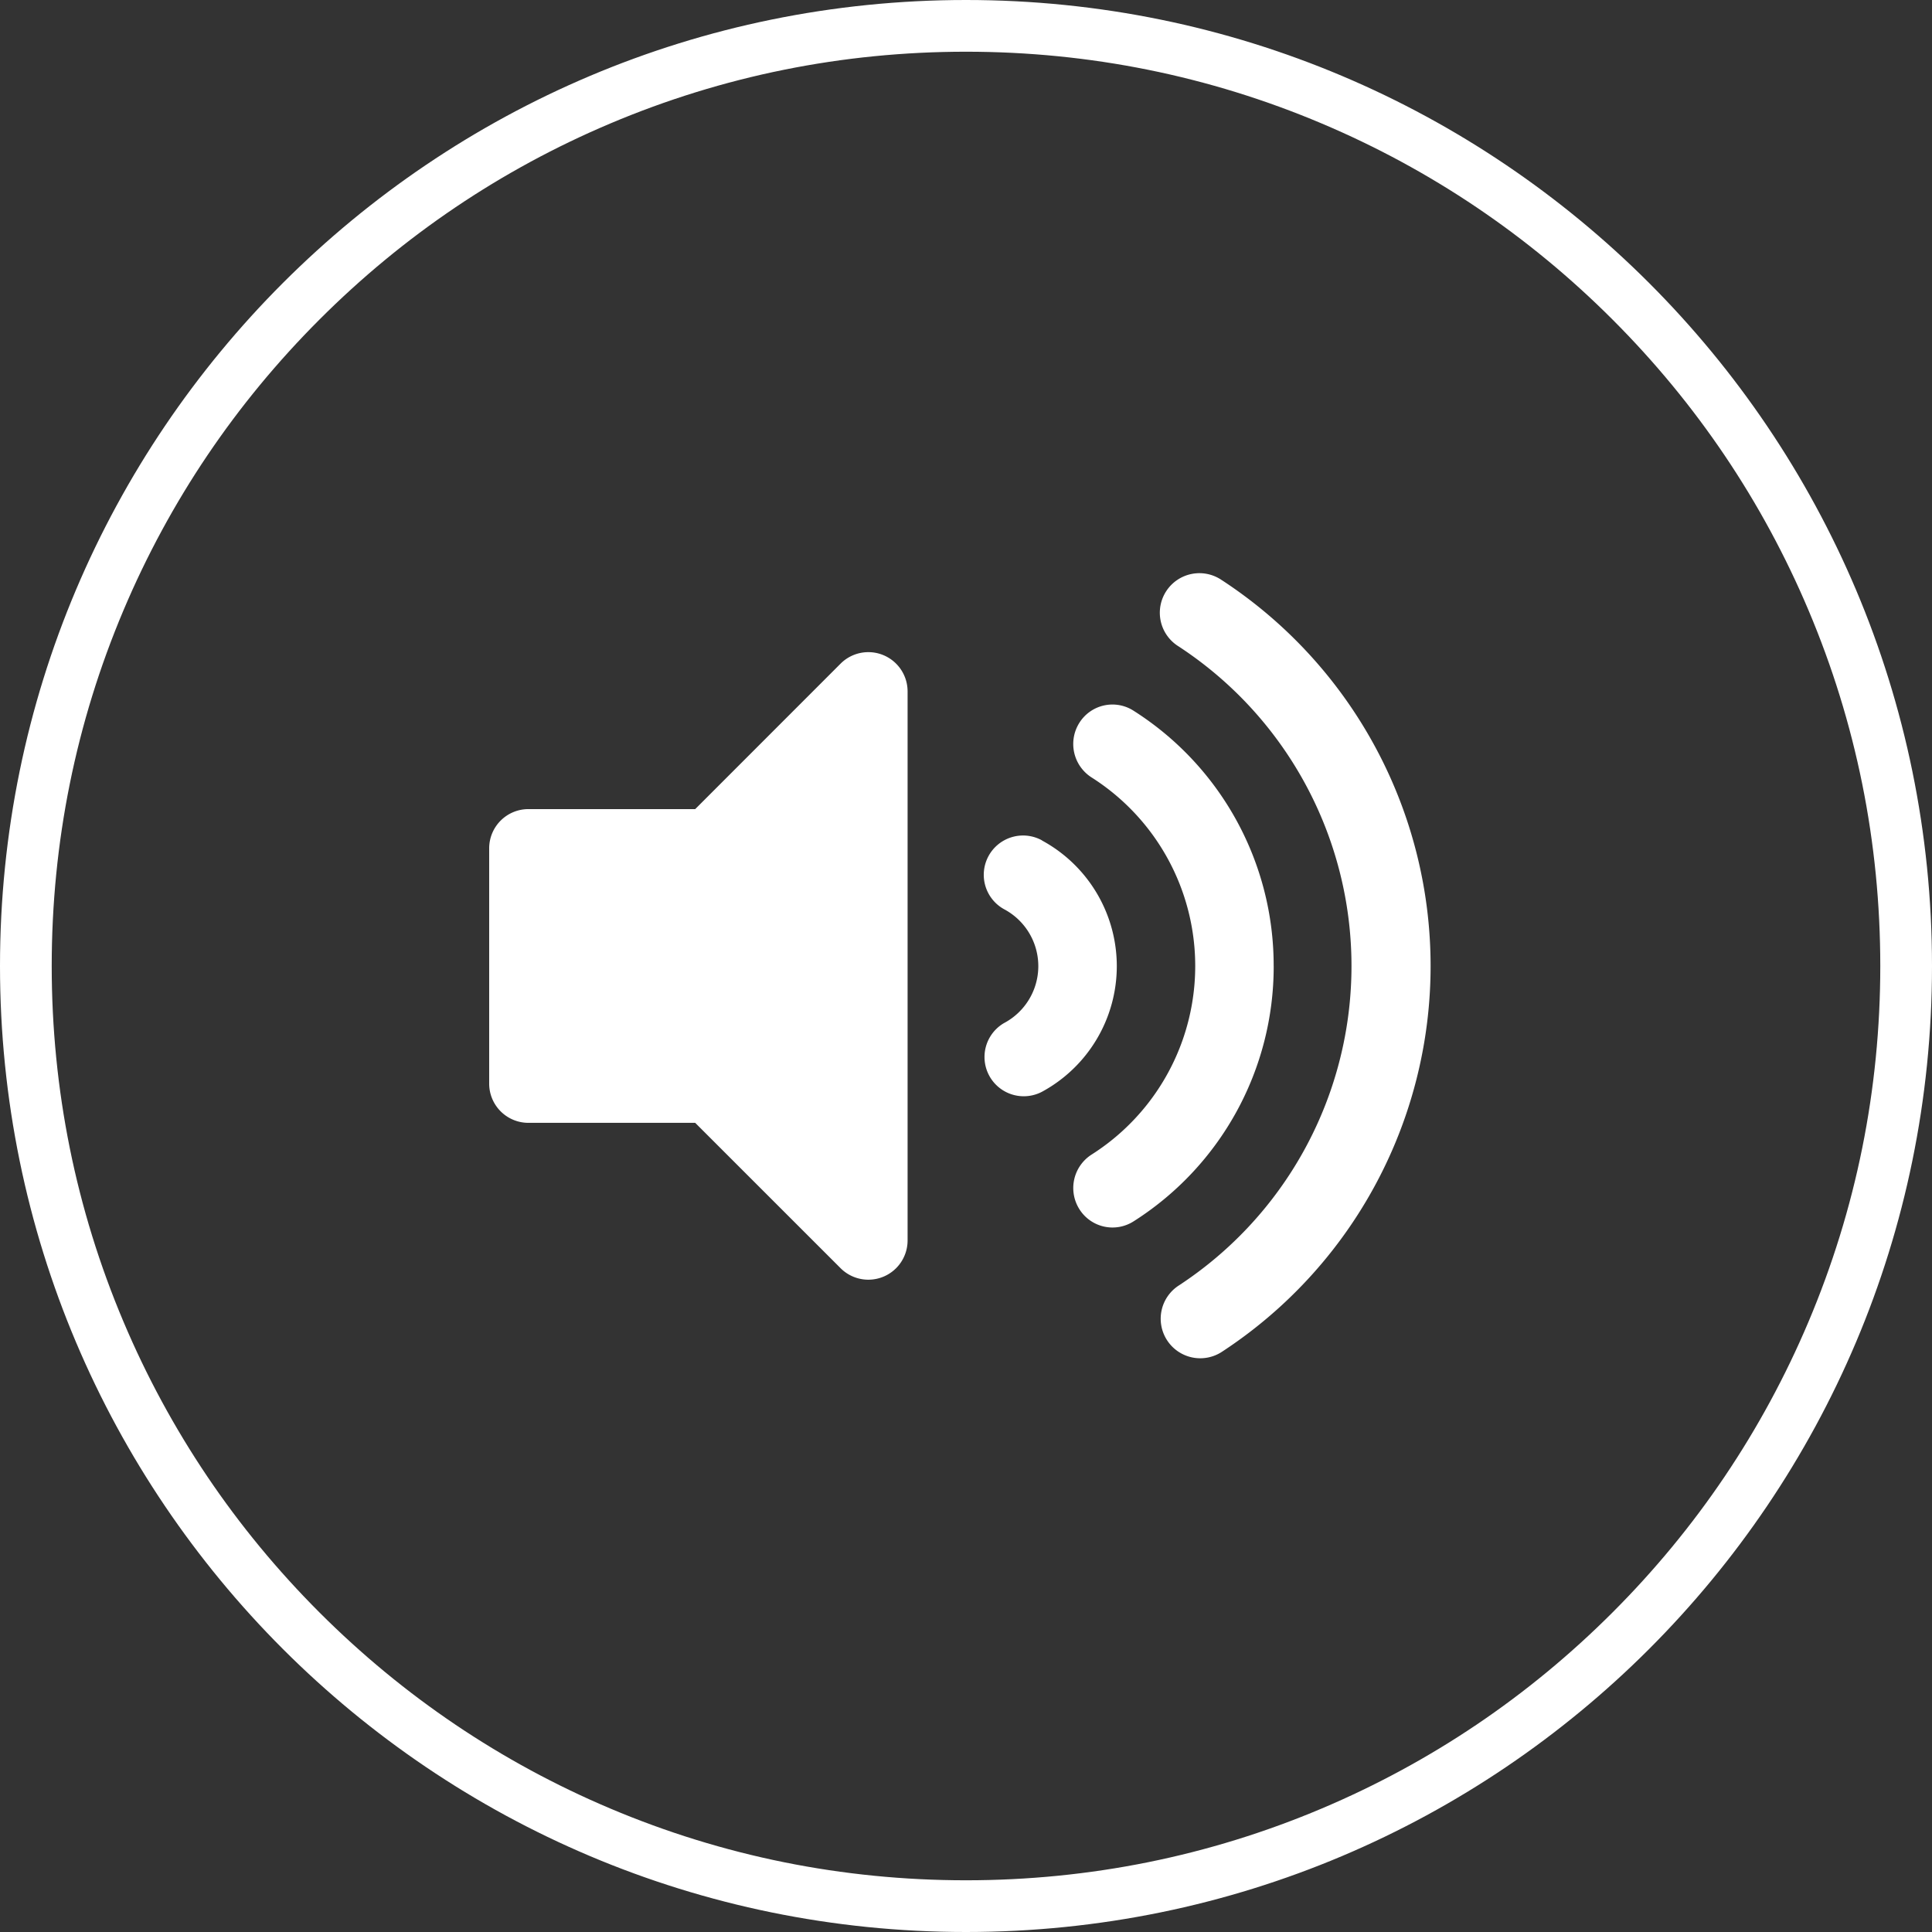 <svg xmlns="http://www.w3.org/2000/svg" width="74.72" height="74.72" viewBox="0 0 74.72 74.72">
  <rect x="0" y="0" width="74.72" height="74.72" fill="#333333" stroke="none"/>
  <g id="volume" transform="translate(-0.386 -0.386)">
    <g id="Base" transform="translate(0.386 0.386)" fill="none">
      <path d="M37.36,0A37.36,37.36,0,1,1,0,37.36,37.36,37.36,0,0,1,37.36,0Z" stroke="none"/>
      <path d="M 37.36 2 C 32.585 2 27.955 2.935 23.597 4.778 C 19.386 6.559 15.605 9.109 12.357 12.357 C 9.109 15.605 6.559 19.386 4.778 23.597 C 2.935 27.955 2 32.585 2 37.36 C 2 42.134 2.935 46.765 4.778 51.123 C 6.559 55.333 9.109 59.115 12.357 62.363 C 15.605 65.611 19.386 68.161 23.597 69.942 C 27.955 71.785 32.585 72.72 37.36 72.72 C 42.134 72.72 46.765 71.785 51.123 69.942 C 55.333 68.161 59.115 65.611 62.363 62.363 C 65.611 59.115 68.161 55.333 69.942 51.123 C 71.785 46.765 72.72 42.134 72.72 37.36 C 72.72 32.585 71.785 27.955 69.942 23.597 C 68.161 19.386 65.611 15.605 62.363 12.357 C 59.115 9.109 55.333 6.559 51.123 4.778 C 46.765 2.935 42.134 2 37.36 2 M 37.36 0 C 57.993 0 74.72 16.727 74.72 37.36 C 74.72 57.993 57.993 74.72 37.36 74.72 C 16.727 74.72 0 57.993 0 37.36 C 0 16.727 16.727 0 37.36 0 Z" stroke="none" fill="#fff"/>
    </g>
    <path id="Icon_awesome-volume-up" data-name="Icon awesome-volume-up" d="M13.592,4.6,7.968,10.227H1.517A1.517,1.517,0,0,0,0,11.744v9.1a1.517,1.517,0,0,0,1.517,1.517H7.968l5.624,5.623a1.518,1.518,0,0,0,2.59-1.073V5.677A1.518,1.518,0,0,0,13.592,4.6ZM28.34,1.376a1.53,1.53,0,1,0-1.679,2.557,14.769,14.769,0,0,1,0,24.725,1.529,1.529,0,1,0,1.679,2.557,17.828,17.828,0,0,0,0-29.84Zm2,14.92a11.671,11.671,0,0,0-5.422-9.876,1.511,1.511,0,0,0-2.094.472A1.535,1.535,0,0,0,23.294,9a8.639,8.639,0,0,1,0,14.591,1.535,1.535,0,0,0-.468,2.109,1.513,1.513,0,0,0,2.094.472A11.67,11.67,0,0,0,30.341,16.3ZM21.38,11.436A1.518,1.518,0,0,0,19.916,14.1a2.492,2.492,0,0,1,0,4.4,1.518,1.518,0,0,0,1.464,2.659,5.527,5.527,0,0,0,0-9.718Z" transform="translate(19.305 21.451)" fill="#fff"/>
  </g>
</svg>
